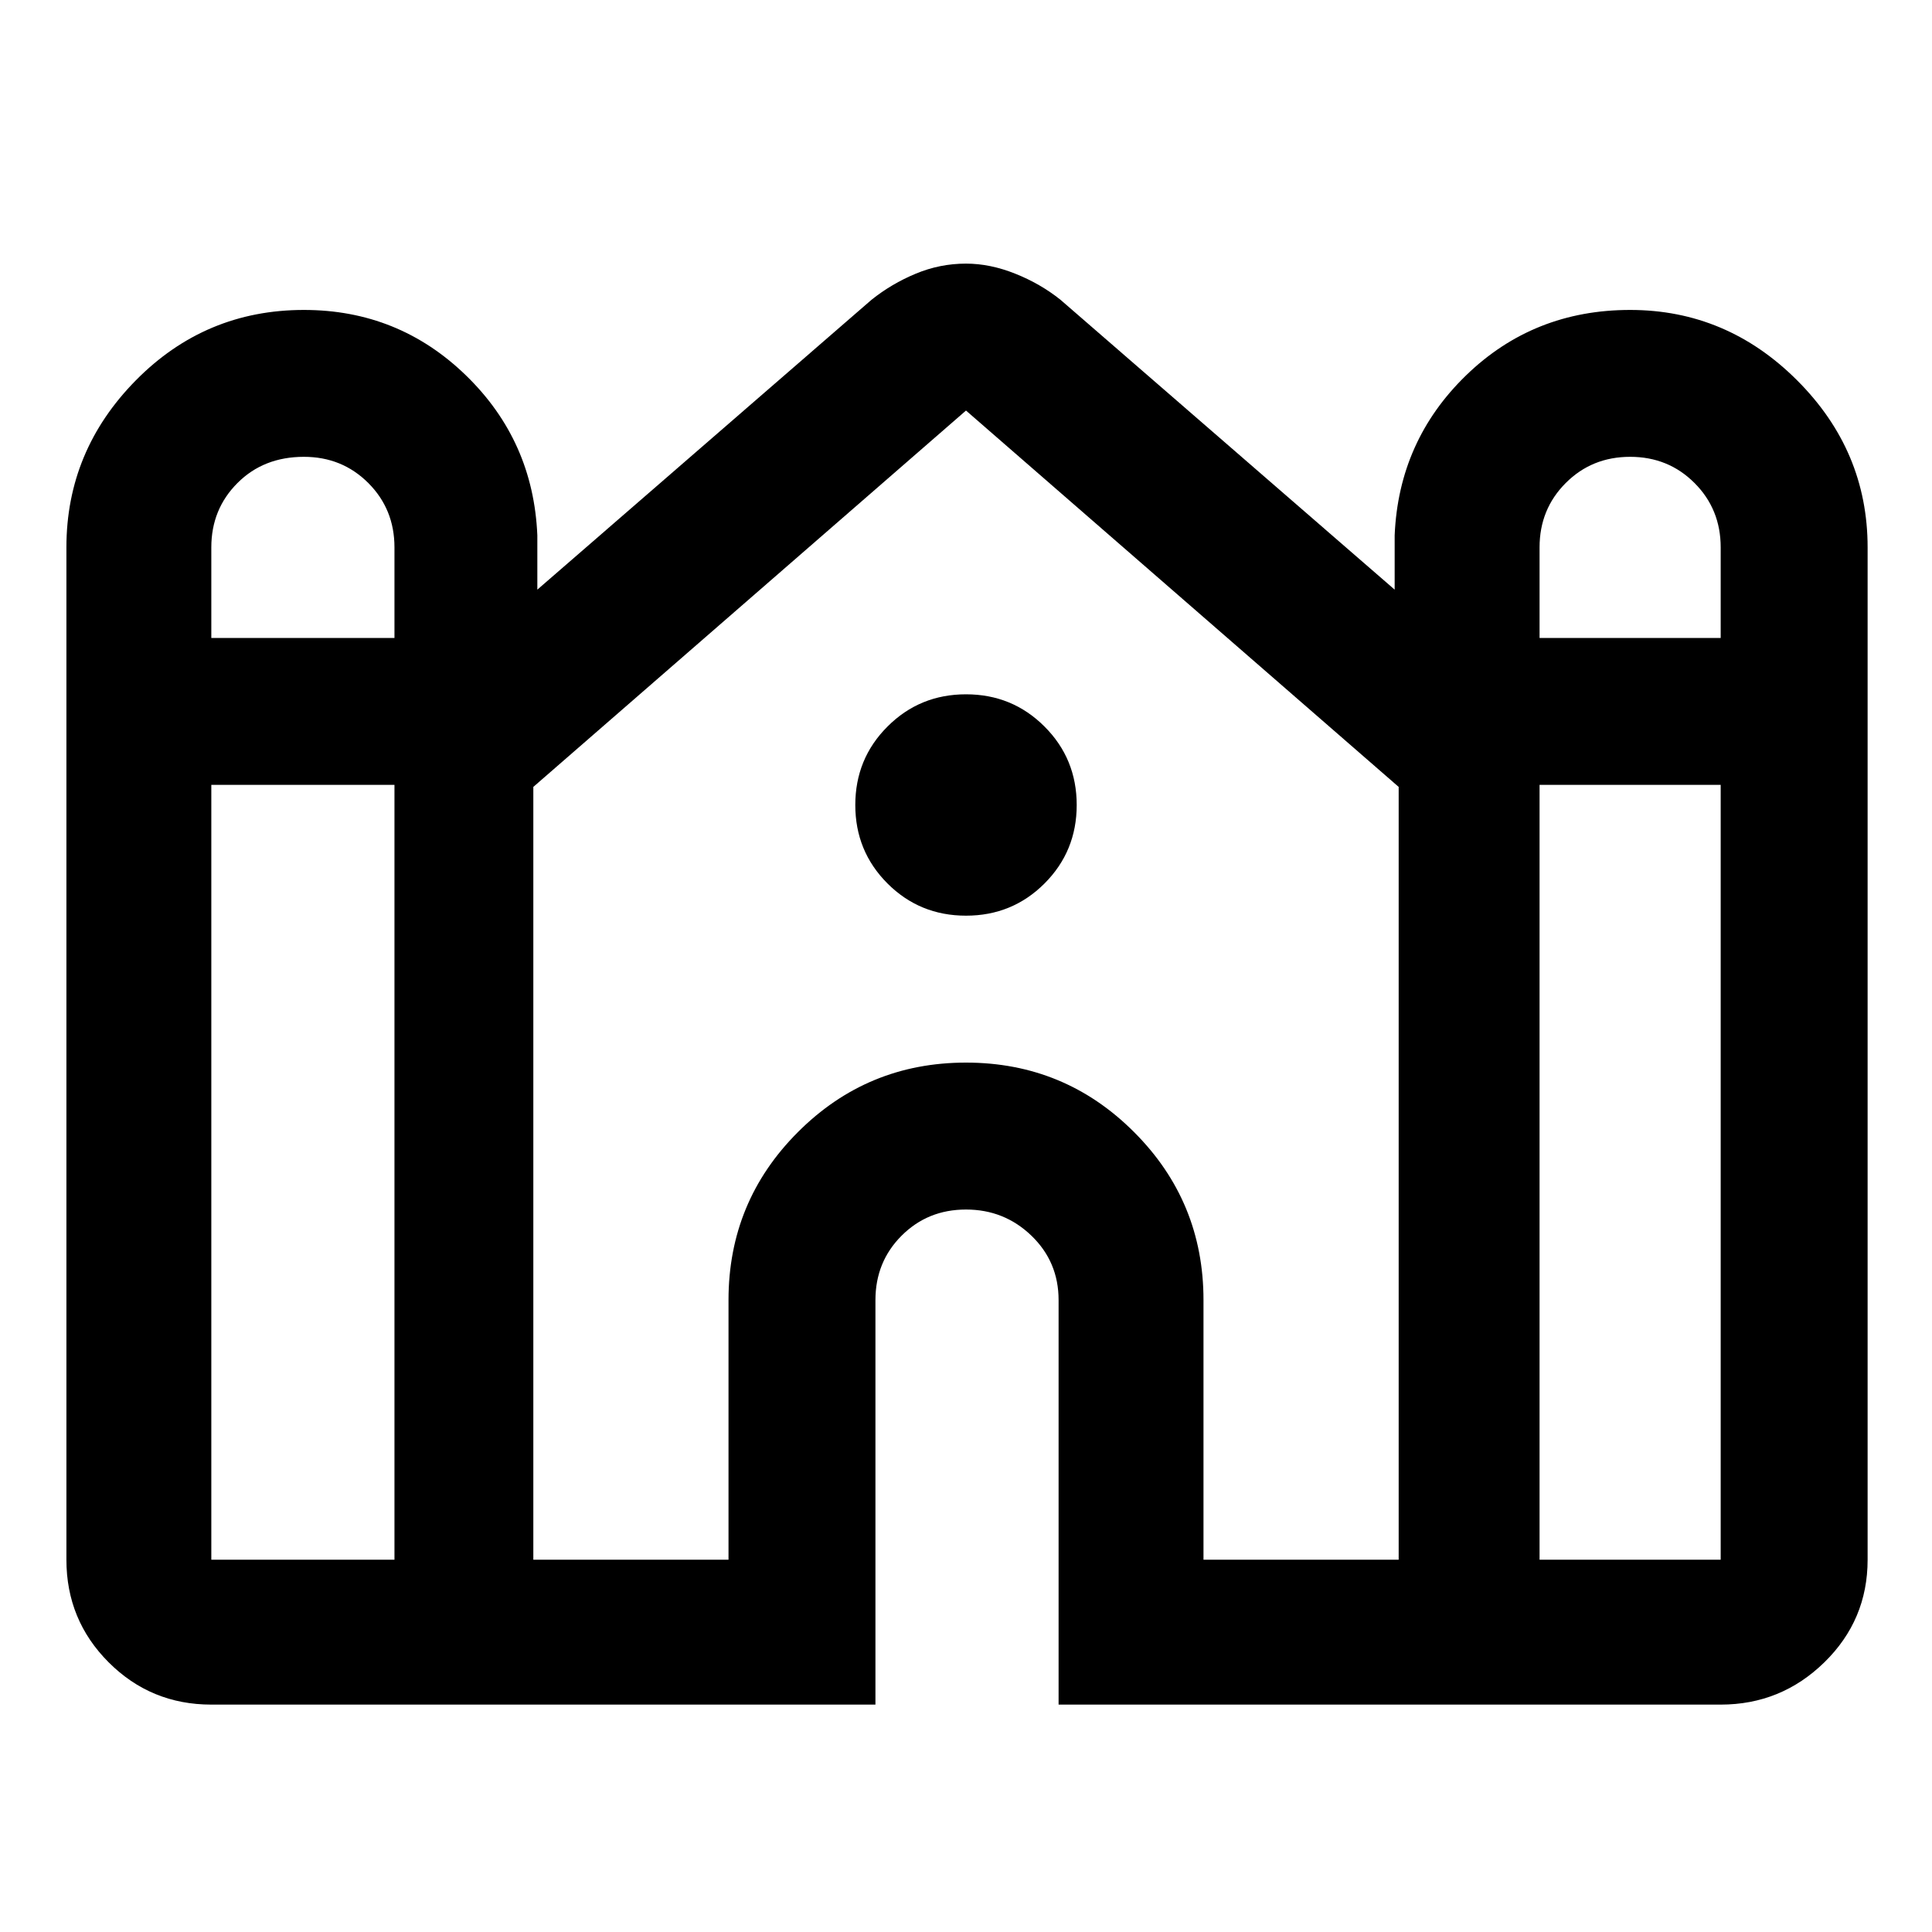 <svg xmlns="http://www.w3.org/2000/svg" height="40" width="40"><path d="M4.375 35.292q-1.25 0-2.125-.875t-.875-2.125V11.333q0-2 1.437-3.458 1.438-1.458 3.48-1.458 1.958 0 3.354 1.354 1.396 1.354 1.479 3.312v1.125l6.917-6q.416-.333.916-.541.5-.209 1.042-.209.5 0 1.021.209.521.208.937.541l6.917 6v-1.125q.083-1.958 1.479-3.312 1.396-1.354 3.396-1.354t3.458 1.458q1.459 1.458 1.459 3.458v20.959q0 1.25-.896 2.125t-2.146.875H21.917v-8.375q0-.792-.563-1.334-.562-.541-1.354-.541t-1.333.541q-.542.542-.542 1.334v8.375Zm27.5-22.084h3.75v-1.875q0-.791-.542-1.333-.541-.542-1.333-.542-.792 0-1.333.542-.542.542-.542 1.333Zm-27.5 0h3.792v-1.875q0-.791-.542-1.333-.542-.542-1.333-.542-.834 0-1.375.542-.542.542-.542 1.333Zm0 19.084h3.792V16.25H4.375v16.042Zm6.667 0h4.041v-5.375q0-2.042 1.438-3.479Q17.958 22 20 22t3.479 1.438q1.438 1.437 1.438 3.479v5.375h4.041v-16L20 8.5v-.021.021l-8.958 7.792Zm20.833 0h3.75V16.25h-3.75ZM20 18.958q-.958 0-1.625-.666-.667-.667-.667-1.625 0-.959.667-1.625.667-.667 1.625-.667t1.625.667q.667.666.667 1.625 0 .958-.667 1.625-.667.666-1.625.666Z"/></svg>